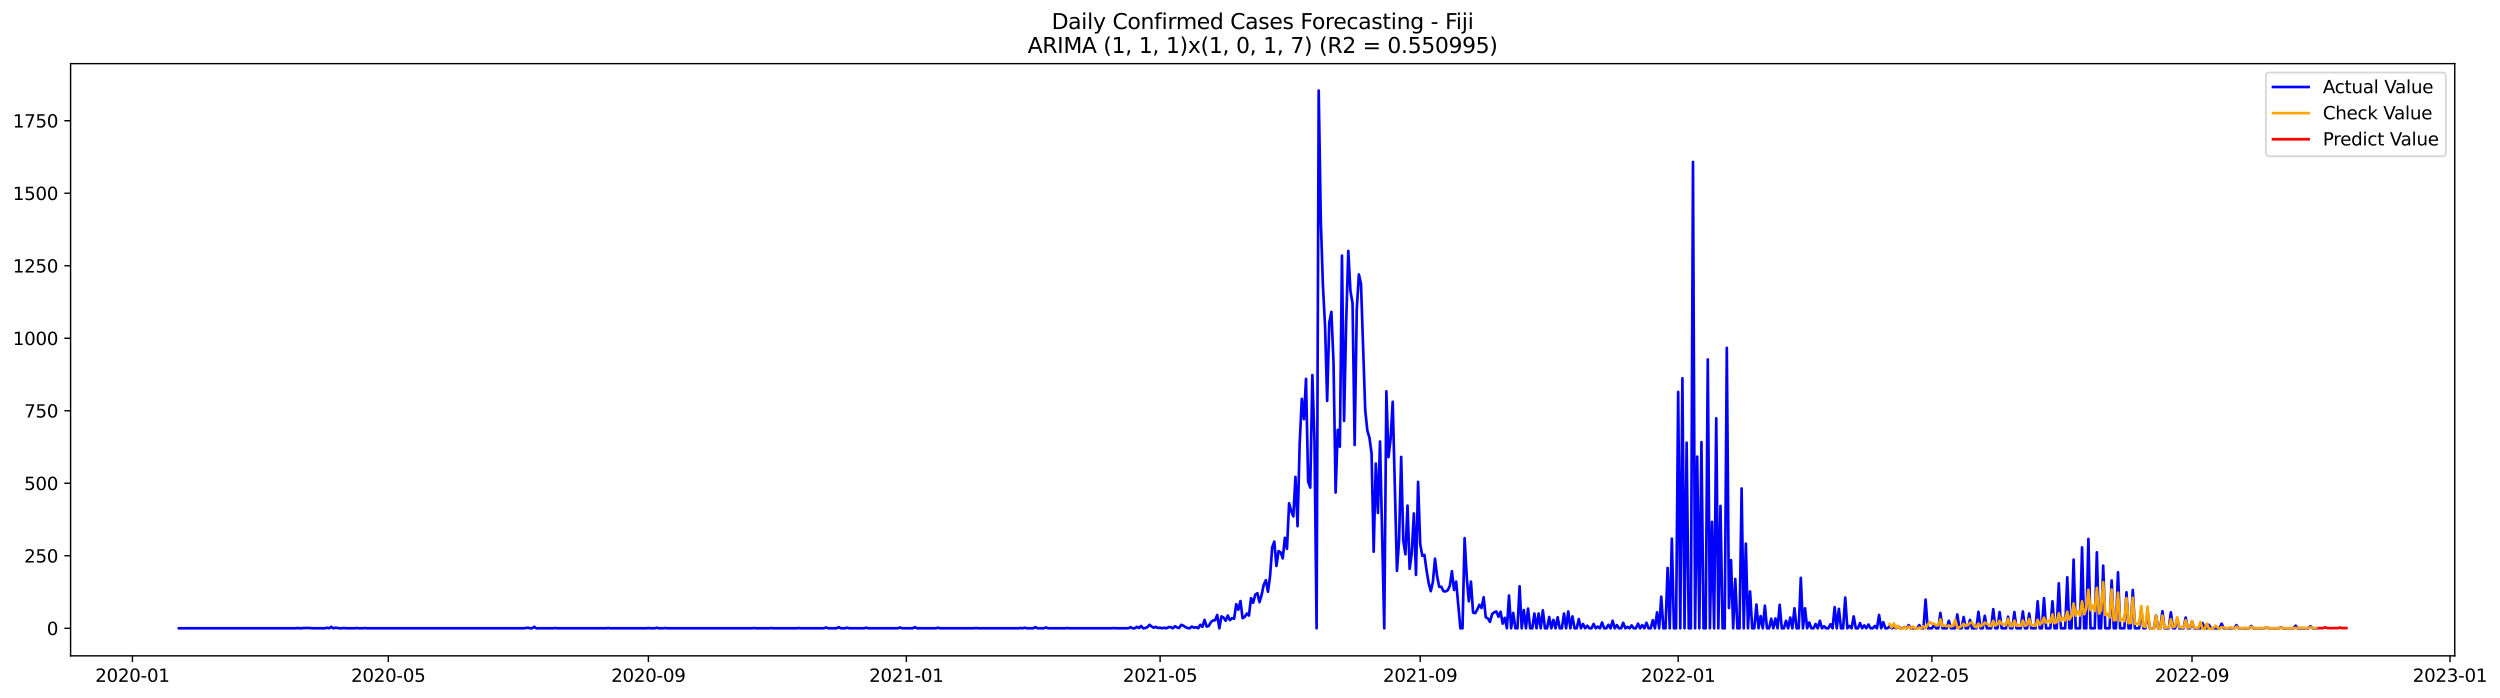 <?xml version="1.0" encoding="utf-8" standalone="no"?>
<!DOCTYPE svg PUBLIC "-//W3C//DTD SVG 1.1//EN"
  "http://www.w3.org/Graphics/SVG/1.1/DTD/svg11.dtd">
<svg xmlns:xlink="http://www.w3.org/1999/xlink" width="1404.269pt" height="392.274pt" viewBox="0 0 1404.269 392.274" xmlns="http://www.w3.org/2000/svg" version="1.1">
 <defs>
  <style type="text/css">*{stroke-linejoin: round; stroke-linecap: butt}</style>
 </defs>
 <g id="figure_1">
  <g id="patch_1">
   <path d="M 0 392.274 
L 1404.269 392.274 
L 1404.269 0 
L 0 0 
z
" style="fill: #ffffff"/>
  </g>
  <g id="axes_1">
   <g id="patch_2">
    <path d="M 39.65 368.396 
L 1378.85 368.396 
L 1378.85 35.755 
L 39.65 35.755 
z
" style="fill: #ffffff"/>
   </g>
   <g id="matplotlib.axis_1">
    <g id="xtick_1">
     <g id="line2d_1">
      <defs>
       <path id="m63f0abd802" d="M 0 0 
L 0 3.5 
" style="stroke: #000000; stroke-width: 0.8"/>
      </defs>
      <g>
       <use xlink:href="#m63f0abd802" x="74.392" y="368.396" style="stroke: #000000; stroke-width: 0.8"/>
      </g>
     </g>
     <g id="text_1">
      <!-- 2020-01 -->
      <g transform="translate(53.501 382.994)scale(0.1 -0.1)">
       <defs>
        <path id="DejaVuSans-32" d="M 1228 531 
L 3431 531 
L 3431 0 
L 469 0 
L 469 531 
Q 828 903 1448 1529 
Q 2069 2156 2228 2338 
Q 2531 2678 2651 2914 
Q 2772 3150 2772 3378 
Q 2772 3750 2511 3984 
Q 2250 4219 1831 4219 
Q 1534 4219 1204 4116 
Q 875 4013 500 3803 
L 500 4441 
Q 881 4594 1212 4672 
Q 1544 4750 1819 4750 
Q 2544 4750 2975 4387 
Q 3406 4025 3406 3419 
Q 3406 3131 3298 2873 
Q 3191 2616 2906 2266 
Q 2828 2175 2409 1742 
Q 1991 1309 1228 531 
z
" transform="scale(0.016)"/>
        <path id="DejaVuSans-30" d="M 2034 4250 
Q 1547 4250 1301 3770 
Q 1056 3291 1056 2328 
Q 1056 1369 1301 889 
Q 1547 409 2034 409 
Q 2525 409 2770 889 
Q 3016 1369 3016 2328 
Q 3016 3291 2770 3770 
Q 2525 4250 2034 4250 
z
M 2034 4750 
Q 2819 4750 3233 4129 
Q 3647 3509 3647 2328 
Q 3647 1150 3233 529 
Q 2819 -91 2034 -91 
Q 1250 -91 836 529 
Q 422 1150 422 2328 
Q 422 3509 836 4129 
Q 1250 4750 2034 4750 
z
" transform="scale(0.016)"/>
        <path id="DejaVuSans-2d" d="M 313 2009 
L 1997 2009 
L 1997 1497 
L 313 1497 
L 313 2009 
z
" transform="scale(0.016)"/>
        <path id="DejaVuSans-31" d="M 794 531 
L 1825 531 
L 1825 4091 
L 703 3866 
L 703 4441 
L 1819 4666 
L 2450 4666 
L 2450 531 
L 3481 531 
L 3481 0 
L 794 0 
L 794 531 
z
" transform="scale(0.016)"/>
       </defs>
       <use xlink:href="#DejaVuSans-32"/>
       <use xlink:href="#DejaVuSans-30" x="63.623"/>
       <use xlink:href="#DejaVuSans-32" x="127.246"/>
       <use xlink:href="#DejaVuSans-30" x="190.869"/>
       <use xlink:href="#DejaVuSans-2d" x="254.492"/>
       <use xlink:href="#DejaVuSans-30" x="290.576"/>
       <use xlink:href="#DejaVuSans-31" x="354.199"/>
      </g>
     </g>
    </g>
    <g id="xtick_2">
     <g id="line2d_2">
      <g>
       <use xlink:href="#m63f0abd802" x="218.111" y="368.396" style="stroke: #000000; stroke-width: 0.8"/>
      </g>
     </g>
     <g id="text_2">
      <!-- 2020-05 -->
      <g transform="translate(197.22 382.994)scale(0.1 -0.1)">
       <defs>
        <path id="DejaVuSans-35" d="M 691 4666 
L 3169 4666 
L 3169 4134 
L 1269 4134 
L 1269 2991 
Q 1406 3038 1543 3061 
Q 1681 3084 1819 3084 
Q 2600 3084 3056 2656 
Q 3513 2228 3513 1497 
Q 3513 744 3044 326 
Q 2575 -91 1722 -91 
Q 1428 -91 1123 -41 
Q 819 9 494 109 
L 494 744 
Q 775 591 1075 516 
Q 1375 441 1709 441 
Q 2250 441 2565 725 
Q 2881 1009 2881 1497 
Q 2881 1984 2565 2268 
Q 2250 2553 1709 2553 
Q 1456 2553 1204 2497 
Q 953 2441 691 2322 
L 691 4666 
z
" transform="scale(0.016)"/>
       </defs>
       <use xlink:href="#DejaVuSans-32"/>
       <use xlink:href="#DejaVuSans-30" x="63.623"/>
       <use xlink:href="#DejaVuSans-32" x="127.246"/>
       <use xlink:href="#DejaVuSans-30" x="190.869"/>
       <use xlink:href="#DejaVuSans-2d" x="254.492"/>
       <use xlink:href="#DejaVuSans-30" x="290.576"/>
       <use xlink:href="#DejaVuSans-35" x="354.199"/>
      </g>
     </g>
    </g>
    <g id="xtick_3">
     <g id="line2d_3">
      <g>
       <use xlink:href="#m63f0abd802" x="364.206" y="368.396" style="stroke: #000000; stroke-width: 0.8"/>
      </g>
     </g>
     <g id="text_3">
      <!-- 2020-09 -->
      <g transform="translate(343.314 382.994)scale(0.1 -0.1)">
       <defs>
        <path id="DejaVuSans-39" d="M 703 97 
L 703 672 
Q 941 559 1184 500 
Q 1428 441 1663 441 
Q 2288 441 2617 861 
Q 2947 1281 2994 2138 
Q 2813 1869 2534 1725 
Q 2256 1581 1919 1581 
Q 1219 1581 811 2004 
Q 403 2428 403 3163 
Q 403 3881 828 4315 
Q 1253 4750 1959 4750 
Q 2769 4750 3195 4129 
Q 3622 3509 3622 2328 
Q 3622 1225 3098 567 
Q 2575 -91 1691 -91 
Q 1453 -91 1209 -44 
Q 966 3 703 97 
z
M 1959 2075 
Q 2384 2075 2632 2365 
Q 2881 2656 2881 3163 
Q 2881 3666 2632 3958 
Q 2384 4250 1959 4250 
Q 1534 4250 1286 3958 
Q 1038 3666 1038 3163 
Q 1038 2656 1286 2365 
Q 1534 2075 1959 2075 
z
" transform="scale(0.016)"/>
       </defs>
       <use xlink:href="#DejaVuSans-32"/>
       <use xlink:href="#DejaVuSans-30" x="63.623"/>
       <use xlink:href="#DejaVuSans-32" x="127.246"/>
       <use xlink:href="#DejaVuSans-30" x="190.869"/>
       <use xlink:href="#DejaVuSans-2d" x="254.492"/>
       <use xlink:href="#DejaVuSans-30" x="290.576"/>
       <use xlink:href="#DejaVuSans-39" x="354.199"/>
      </g>
     </g>
    </g>
    <g id="xtick_4">
     <g id="line2d_4">
      <g>
       <use xlink:href="#m63f0abd802" x="509.112" y="368.396" style="stroke: #000000; stroke-width: 0.8"/>
      </g>
     </g>
     <g id="text_4">
      <!-- 2021-01 -->
      <g transform="translate(488.221 382.994)scale(0.1 -0.1)">
       <use xlink:href="#DejaVuSans-32"/>
       <use xlink:href="#DejaVuSans-30" x="63.623"/>
       <use xlink:href="#DejaVuSans-32" x="127.246"/>
       <use xlink:href="#DejaVuSans-31" x="190.869"/>
       <use xlink:href="#DejaVuSans-2d" x="254.492"/>
       <use xlink:href="#DejaVuSans-30" x="290.576"/>
       <use xlink:href="#DejaVuSans-31" x="354.199"/>
      </g>
     </g>
    </g>
    <g id="xtick_5">
     <g id="line2d_5">
      <g>
       <use xlink:href="#m63f0abd802" x="651.644" y="368.396" style="stroke: #000000; stroke-width: 0.8"/>
      </g>
     </g>
     <g id="text_5">
      <!-- 2021-05 -->
      <g transform="translate(630.752 382.994)scale(0.1 -0.1)">
       <use xlink:href="#DejaVuSans-32"/>
       <use xlink:href="#DejaVuSans-30" x="63.623"/>
       <use xlink:href="#DejaVuSans-32" x="127.246"/>
       <use xlink:href="#DejaVuSans-31" x="190.869"/>
       <use xlink:href="#DejaVuSans-2d" x="254.492"/>
       <use xlink:href="#DejaVuSans-30" x="290.576"/>
       <use xlink:href="#DejaVuSans-35" x="354.199"/>
      </g>
     </g>
    </g>
    <g id="xtick_6">
     <g id="line2d_6">
      <g>
       <use xlink:href="#m63f0abd802" x="797.738" y="368.396" style="stroke: #000000; stroke-width: 0.8"/>
      </g>
     </g>
     <g id="text_6">
      <!-- 2021-09 -->
      <g transform="translate(776.847 382.994)scale(0.1 -0.1)">
       <use xlink:href="#DejaVuSans-32"/>
       <use xlink:href="#DejaVuSans-30" x="63.623"/>
       <use xlink:href="#DejaVuSans-32" x="127.246"/>
       <use xlink:href="#DejaVuSans-31" x="190.869"/>
       <use xlink:href="#DejaVuSans-2d" x="254.492"/>
       <use xlink:href="#DejaVuSans-30" x="290.576"/>
       <use xlink:href="#DejaVuSans-39" x="354.199"/>
      </g>
     </g>
    </g>
    <g id="xtick_7">
     <g id="line2d_7">
      <g>
       <use xlink:href="#m63f0abd802" x="942.645" y="368.396" style="stroke: #000000; stroke-width: 0.8"/>
      </g>
     </g>
     <g id="text_7">
      <!-- 2022-01 -->
      <g transform="translate(921.754 382.994)scale(0.1 -0.1)">
       <use xlink:href="#DejaVuSans-32"/>
       <use xlink:href="#DejaVuSans-30" x="63.623"/>
       <use xlink:href="#DejaVuSans-32" x="127.246"/>
       <use xlink:href="#DejaVuSans-32" x="190.869"/>
       <use xlink:href="#DejaVuSans-2d" x="254.492"/>
       <use xlink:href="#DejaVuSans-30" x="290.576"/>
       <use xlink:href="#DejaVuSans-31" x="354.199"/>
      </g>
     </g>
    </g>
    <g id="xtick_8">
     <g id="line2d_8">
      <g>
       <use xlink:href="#m63f0abd802" x="1085.176" y="368.396" style="stroke: #000000; stroke-width: 0.8"/>
      </g>
     </g>
     <g id="text_8">
      <!-- 2022-05 -->
      <g transform="translate(1064.285 382.994)scale(0.1 -0.1)">
       <use xlink:href="#DejaVuSans-32"/>
       <use xlink:href="#DejaVuSans-30" x="63.623"/>
       <use xlink:href="#DejaVuSans-32" x="127.246"/>
       <use xlink:href="#DejaVuSans-32" x="190.869"/>
       <use xlink:href="#DejaVuSans-2d" x="254.492"/>
       <use xlink:href="#DejaVuSans-30" x="290.576"/>
       <use xlink:href="#DejaVuSans-35" x="354.199"/>
      </g>
     </g>
    </g>
    <g id="xtick_9">
     <g id="line2d_9">
      <g>
       <use xlink:href="#m63f0abd802" x="1231.271" y="368.396" style="stroke: #000000; stroke-width: 0.8"/>
      </g>
     </g>
     <g id="text_9">
      <!-- 2022-09 -->
      <g transform="translate(1210.379 382.994)scale(0.1 -0.1)">
       <use xlink:href="#DejaVuSans-32"/>
       <use xlink:href="#DejaVuSans-30" x="63.623"/>
       <use xlink:href="#DejaVuSans-32" x="127.246"/>
       <use xlink:href="#DejaVuSans-32" x="190.869"/>
       <use xlink:href="#DejaVuSans-2d" x="254.492"/>
       <use xlink:href="#DejaVuSans-30" x="290.576"/>
       <use xlink:href="#DejaVuSans-39" x="354.199"/>
      </g>
     </g>
    </g>
    <g id="xtick_10">
     <g id="line2d_10">
      <g>
       <use xlink:href="#m63f0abd802" x="1376.178" y="368.396" style="stroke: #000000; stroke-width: 0.8"/>
      </g>
     </g>
     <g id="text_10">
      <!-- 2023-01 -->
      <g transform="translate(1355.286 382.994)scale(0.1 -0.1)">
       <defs>
        <path id="DejaVuSans-33" d="M 2597 2516 
Q 3050 2419 3304 2112 
Q 3559 1806 3559 1356 
Q 3559 666 3084 287 
Q 2609 -91 1734 -91 
Q 1441 -91 1130 -33 
Q 819 25 488 141 
L 488 750 
Q 750 597 1062 519 
Q 1375 441 1716 441 
Q 2309 441 2620 675 
Q 2931 909 2931 1356 
Q 2931 1769 2642 2001 
Q 2353 2234 1838 2234 
L 1294 2234 
L 1294 2753 
L 1863 2753 
Q 2328 2753 2575 2939 
Q 2822 3125 2822 3475 
Q 2822 3834 2567 4026 
Q 2313 4219 1838 4219 
Q 1578 4219 1281 4162 
Q 984 4106 628 3988 
L 628 4550 
Q 988 4650 1302 4700 
Q 1616 4750 1894 4750 
Q 2613 4750 3031 4423 
Q 3450 4097 3450 3541 
Q 3450 3153 3228 2886 
Q 3006 2619 2597 2516 
z
" transform="scale(0.016)"/>
       </defs>
       <use xlink:href="#DejaVuSans-32"/>
       <use xlink:href="#DejaVuSans-30" x="63.623"/>
       <use xlink:href="#DejaVuSans-32" x="127.246"/>
       <use xlink:href="#DejaVuSans-33" x="190.869"/>
       <use xlink:href="#DejaVuSans-2d" x="254.492"/>
       <use xlink:href="#DejaVuSans-30" x="290.576"/>
       <use xlink:href="#DejaVuSans-31" x="354.199"/>
      </g>
     </g>
    </g>
   </g>
   <g id="matplotlib.axis_2">
    <g id="ytick_1">
     <g id="line2d_11">
      <defs>
       <path id="m7595a45805" d="M 0 0 
L -3.5 0 
" style="stroke: #000000; stroke-width: 0.8"/>
      </defs>
      <g>
       <use xlink:href="#m7595a45805" x="39.65" y="352.918" style="stroke: #000000; stroke-width: 0.8"/>
      </g>
     </g>
     <g id="text_11">
      <!-- 0 -->
      <g transform="translate(26.288 356.717)scale(0.1 -0.1)">
       <use xlink:href="#DejaVuSans-30"/>
      </g>
     </g>
    </g>
    <g id="ytick_2">
     <g id="line2d_12">
      <g>
       <use xlink:href="#m7595a45805" x="39.65" y="312.189" style="stroke: #000000; stroke-width: 0.8"/>
      </g>
     </g>
     <g id="text_12">
      <!-- 250 -->
      <g transform="translate(13.562 315.989)scale(0.1 -0.1)">
       <use xlink:href="#DejaVuSans-32"/>
       <use xlink:href="#DejaVuSans-35" x="63.623"/>
       <use xlink:href="#DejaVuSans-30" x="127.246"/>
      </g>
     </g>
    </g>
    <g id="ytick_3">
     <g id="line2d_13">
      <g>
       <use xlink:href="#m7595a45805" x="39.65" y="271.461" style="stroke: #000000; stroke-width: 0.8"/>
      </g>
     </g>
     <g id="text_13">
      <!-- 500 -->
      <g transform="translate(13.562 275.26)scale(0.1 -0.1)">
       <use xlink:href="#DejaVuSans-35"/>
       <use xlink:href="#DejaVuSans-30" x="63.623"/>
       <use xlink:href="#DejaVuSans-30" x="127.246"/>
      </g>
     </g>
    </g>
    <g id="ytick_4">
     <g id="line2d_14">
      <g>
       <use xlink:href="#m7595a45805" x="39.65" y="230.732" style="stroke: #000000; stroke-width: 0.8"/>
      </g>
     </g>
     <g id="text_14">
      <!-- 750 -->
      <g transform="translate(13.562 234.532)scale(0.1 -0.1)">
       <defs>
        <path id="DejaVuSans-37" d="M 525 4666 
L 3525 4666 
L 3525 4397 
L 1831 0 
L 1172 0 
L 2766 4134 
L 525 4134 
L 525 4666 
z
" transform="scale(0.016)"/>
       </defs>
       <use xlink:href="#DejaVuSans-37"/>
       <use xlink:href="#DejaVuSans-35" x="63.623"/>
       <use xlink:href="#DejaVuSans-30" x="127.246"/>
      </g>
     </g>
    </g>
    <g id="ytick_5">
     <g id="line2d_15">
      <g>
       <use xlink:href="#m7595a45805" x="39.65" y="190.004" style="stroke: #000000; stroke-width: 0.8"/>
      </g>
     </g>
     <g id="text_15">
      <!-- 1000 -->
      <g transform="translate(7.2 193.803)scale(0.1 -0.1)">
       <use xlink:href="#DejaVuSans-31"/>
       <use xlink:href="#DejaVuSans-30" x="63.623"/>
       <use xlink:href="#DejaVuSans-30" x="127.246"/>
       <use xlink:href="#DejaVuSans-30" x="190.869"/>
      </g>
     </g>
    </g>
    <g id="ytick_6">
     <g id="line2d_16">
      <g>
       <use xlink:href="#m7595a45805" x="39.65" y="149.276" style="stroke: #000000; stroke-width: 0.8"/>
      </g>
     </g>
     <g id="text_16">
      <!-- 1250 -->
      <g transform="translate(7.2 153.075)scale(0.1 -0.1)">
       <use xlink:href="#DejaVuSans-31"/>
       <use xlink:href="#DejaVuSans-32" x="63.623"/>
       <use xlink:href="#DejaVuSans-35" x="127.246"/>
       <use xlink:href="#DejaVuSans-30" x="190.869"/>
      </g>
     </g>
    </g>
    <g id="ytick_7">
     <g id="line2d_17">
      <g>
       <use xlink:href="#m7595a45805" x="39.65" y="108.547" style="stroke: #000000; stroke-width: 0.8"/>
      </g>
     </g>
     <g id="text_17">
      <!-- 1500 -->
      <g transform="translate(7.2 112.346)scale(0.1 -0.1)">
       <use xlink:href="#DejaVuSans-31"/>
       <use xlink:href="#DejaVuSans-35" x="63.623"/>
       <use xlink:href="#DejaVuSans-30" x="127.246"/>
       <use xlink:href="#DejaVuSans-30" x="190.869"/>
      </g>
     </g>
    </g>
    <g id="ytick_8">
     <g id="line2d_18">
      <g>
       <use xlink:href="#m7595a45805" x="39.65" y="67.819" style="stroke: #000000; stroke-width: 0.8"/>
      </g>
     </g>
     <g id="text_18">
      <!-- 1750 -->
      <g transform="translate(7.2 71.618)scale(0.1 -0.1)">
       <use xlink:href="#DejaVuSans-31"/>
       <use xlink:href="#DejaVuSans-37" x="63.623"/>
       <use xlink:href="#DejaVuSans-35" x="127.246"/>
       <use xlink:href="#DejaVuSans-30" x="190.869"/>
      </g>
     </g>
    </g>
   </g>
   <g id="line2d_19">
    <path d="M 100.523 352.918 
L 165.85 352.918 
L 167.037 352.755 
L 168.225 352.918 
L 169.413 352.918 
L 170.601 352.755 
L 174.164 352.755 
L 175.352 352.918 
L 182.478 352.918 
L 183.666 352.592 
L 184.854 352.918 
L 186.041 352.103 
L 187.229 352.918 
L 188.417 352.592 
L 190.793 352.918 
L 191.98 352.918 
L 193.168 352.755 
L 194.356 352.918 
L 199.107 352.918 
L 200.295 352.755 
L 201.482 352.918 
L 203.858 352.918 
L 205.046 352.755 
L 206.233 352.918 
L 294.128 352.918 
L 296.503 352.592 
L 297.691 352.918 
L 298.879 352.918 
L 300.066 352.103 
L 301.254 352.918 
L 310.756 352.918 
L 311.944 352.755 
L 313.132 352.918 
L 340.45 352.918 
L 341.638 352.755 
L 342.826 352.918 
L 363.018 352.918 
L 364.206 352.755 
L 365.393 352.918 
L 367.769 352.918 
L 368.957 352.592 
L 370.144 352.918 
L 372.52 352.918 
L 373.708 352.755 
L 374.895 352.918 
L 422.406 352.918 
L 423.594 352.755 
L 424.781 352.918 
L 431.908 352.918 
L 433.096 352.755 
L 434.283 352.918 
L 447.349 352.918 
L 448.537 352.755 
L 449.724 352.918 
L 462.79 352.918 
L 463.977 352.429 
L 465.165 352.918 
L 469.916 352.918 
L 471.104 352.266 
L 472.292 352.918 
L 474.667 352.918 
L 475.855 352.592 
L 477.043 352.918 
L 485.357 352.918 
L 486.545 352.592 
L 487.733 352.918 
L 504.361 352.918 
L 505.549 352.429 
L 506.737 352.918 
L 512.676 352.918 
L 513.863 352.266 
L 515.051 352.918 
L 525.741 352.918 
L 526.929 352.592 
L 528.117 352.918 
L 547.121 352.918 
L 548.308 352.755 
L 549.496 352.918 
L 572.064 352.918 
L 573.251 352.755 
L 574.439 352.918 
L 575.627 352.592 
L 576.815 352.918 
L 580.378 352.918 
L 581.566 352.266 
L 582.754 352.918 
L 586.317 352.918 
L 587.505 352.429 
L 588.692 352.918 
L 598.194 352.918 
L 599.382 352.755 
L 600.57 352.918 
L 624.325 352.918 
L 625.513 352.755 
L 626.701 352.918 
L 633.827 352.918 
L 635.015 352.266 
L 636.203 352.918 
L 637.39 352.918 
L 638.578 352.103 
L 639.766 352.755 
L 640.954 351.615 
L 642.142 352.918 
L 643.329 352.755 
L 644.517 352.266 
L 645.705 350.963 
L 646.893 351.94 
L 648.08 352.592 
L 649.268 352.103 
L 650.456 352.755 
L 651.644 352.592 
L 652.831 352.918 
L 654.019 352.592 
L 655.207 352.918 
L 656.395 352.266 
L 657.582 352.266 
L 658.77 352.918 
L 659.958 351.778 
L 661.146 352.429 
L 662.333 352.755 
L 663.521 350.963 
L 664.709 351.452 
L 665.897 352.266 
L 667.085 352.755 
L 668.272 352.918 
L 669.46 351.94 
L 670.648 352.592 
L 671.836 352.266 
L 673.023 352.918 
L 674.211 350.963 
L 675.399 352.103 
L 676.587 348.193 
L 677.774 351.94 
L 678.962 351.615 
L 680.15 349.497 
L 681.338 348.519 
L 682.525 348.356 
L 683.713 345.424 
L 684.901 352.918 
L 686.089 346.238 
L 687.276 346.89 
L 688.464 348.682 
L 689.652 345.75 
L 690.84 348.356 
L 692.027 347.216 
L 693.215 347.542 
L 694.403 339.396 
L 695.591 342.491 
L 696.779 337.604 
L 697.966 347.216 
L 699.154 346.564 
L 700.342 344.609 
L 701.53 345.75 
L 702.717 335.975 
L 703.905 338.582 
L 705.093 334.02 
L 706.281 333.205 
L 707.468 338.256 
L 708.656 334.183 
L 709.844 328.481 
L 711.032 325.874 
L 712.219 332.391 
L 713.407 323.593 
L 714.595 307.465 
L 715.783 304.207 
L 716.97 317.891 
L 718.158 309.583 
L 719.346 310.234 
L 720.534 313.656 
L 721.721 302.089 
L 722.909 308.28 
L 724.097 282.702 
L 725.285 287.101 
L 726.473 290.033 
L 727.66 267.877 
L 728.848 295.572 
L 730.036 249.305 
L 731.224 224.053 
L 732.411 235.457 
L 733.599 212.812 
L 734.787 270.483 
L 735.975 273.905 
L 737.162 210.694 
L 738.35 247.513 
L 739.538 352.918 
L 740.726 50.876 
L 741.913 124.024 
L 743.101 160.679 
L 744.289 182.999 
L 745.477 225.193 
L 746.664 181.207 
L 747.852 175.179 
L 749.04 203.363 
L 750.228 276.674 
L 751.415 241.485 
L 752.603 250.934 
L 753.791 143.574 
L 754.979 236.434 
L 756.167 180.718 
L 757.354 140.967 
L 758.542 163.449 
L 759.73 170.291 
L 760.918 249.956 
L 762.105 173.713 
L 763.293 154.163 
L 764.481 159.539 
L 766.856 230.407 
L 768.044 241.811 
L 769.232 245.883 
L 770.42 254.681 
L 771.607 309.909 
L 772.795 260.383 
L 773.983 288.078 
L 775.171 248.001 
L 777.546 352.918 
L 778.734 219.817 
L 779.922 256.799 
L 781.11 246.535 
L 782.297 225.682 
L 784.673 320.661 
L 785.861 303.555 
L 787.048 256.636 
L 788.236 303.718 
L 789.424 311.375 
L 790.612 284.005 
L 791.799 319.521 
L 792.987 310.886 
L 794.175 288.404 
L 795.363 322.942 
L 796.55 270.646 
L 797.738 305.673 
L 798.926 312.189 
L 800.114 311.701 
L 801.301 320.335 
L 802.489 327.503 
L 803.677 332.065 
L 804.865 326.852 
L 806.052 313.819 
L 807.24 323.756 
L 808.428 329.621 
L 809.616 329.621 
L 810.804 332.065 
L 811.991 332.228 
L 813.179 331.576 
L 814.367 329.133 
L 815.555 320.824 
L 816.742 331.413 
L 817.93 326.689 
L 820.306 352.918 
L 821.493 352.918 
L 822.681 302.252 
L 823.869 324.082 
L 825.057 337.767 
L 826.244 326.689 
L 827.432 344.121 
L 828.62 344.446 
L 829.808 342.329 
L 830.995 339.722 
L 832.183 341.514 
L 833.371 335.486 
L 834.559 346.727 
L 835.746 347.379 
L 836.934 349.334 
L 838.122 344.935 
L 839.31 343.958 
L 840.498 343.469 
L 841.685 346.401 
L 842.873 343.632 
L 844.061 350.311 
L 845.249 347.053 
L 846.436 352.918 
L 847.624 334.509 
L 848.812 352.918 
L 850 344.283 
L 851.187 352.918 
L 852.375 352.918 
L 853.563 329.295 
L 854.751 352.918 
L 855.938 342.654 
L 857.126 352.918 
L 858.314 341.84 
L 859.502 352.918 
L 860.689 352.918 
L 861.877 344.609 
L 863.065 352.918 
L 864.253 344.609 
L 865.441 352.918 
L 866.628 342.817 
L 867.816 352.918 
L 869.004 352.918 
L 870.192 346.564 
L 871.379 352.918 
L 872.567 348.193 
L 873.755 352.918 
L 874.943 346.727 
L 876.13 352.918 
L 877.318 352.918 
L 878.506 344.609 
L 879.694 352.918 
L 880.881 343.469 
L 882.069 352.918 
L 883.257 346.238 
L 884.445 352.918 
L 885.632 352.918 
L 886.82 347.705 
L 888.008 352.918 
L 889.196 350.474 
L 890.383 352.918 
L 891.571 351.452 
L 892.759 352.918 
L 893.947 352.918 
L 895.135 350.474 
L 896.322 352.918 
L 897.51 351.94 
L 898.698 352.918 
L 899.886 349.66 
L 901.073 352.918 
L 902.261 352.918 
L 903.449 350.963 
L 904.637 352.918 
L 905.824 348.682 
L 907.012 352.918 
L 908.2 351.126 
L 909.388 352.918 
L 910.575 352.918 
L 911.763 349.823 
L 912.951 352.918 
L 914.139 352.103 
L 915.326 352.918 
L 916.514 351.289 
L 917.702 352.918 
L 918.89 352.918 
L 920.077 350.311 
L 921.265 352.918 
L 922.453 351.126 
L 923.641 352.918 
L 924.829 349.823 
L 926.016 352.918 
L 927.204 352.918 
L 928.392 348.356 
L 929.58 352.918 
L 930.767 343.958 
L 931.955 352.918 
L 933.143 335.16 
L 934.331 352.918 
L 935.518 352.918 
L 936.706 319.032 
L 937.894 352.918 
L 939.082 302.578 
L 940.269 352.918 
L 941.457 352.918 
L 942.645 220.143 
L 943.833 352.918 
L 945.02 212.486 
L 946.208 352.918 
L 947.396 248.653 
L 948.584 352.918 
L 949.772 352.918 
L 950.959 90.952 
L 952.147 352.918 
L 953.335 256.473 
L 954.523 352.918 
L 955.71 248.327 
L 956.898 352.918 
L 958.086 352.918 
L 959.274 201.897 
L 960.461 352.918 
L 961.649 293.129 
L 962.837 352.918 
L 964.025 234.968 
L 965.212 352.918 
L 966.4 284.168 
L 967.588 352.918 
L 968.776 352.918 
L 969.963 195.38 
L 971.151 341.514 
L 972.339 314.633 
L 973.527 352.918 
L 974.714 325.223 
L 975.902 352.918 
L 977.09 352.918 
L 978.278 274.393 
L 979.466 352.918 
L 980.653 305.347 
L 981.841 352.918 
L 983.029 332.228 
L 984.217 352.918 
L 985.404 352.918 
L 986.592 339.559 
L 987.78 352.918 
L 988.968 346.076 
L 990.155 352.918 
L 991.343 340.211 
L 992.531 352.918 
L 993.719 352.918 
L 994.906 347.542 
L 996.094 352.918 
L 997.282 347.379 
L 998.47 352.918 
L 999.657 339.722 
L 1000.845 352.918 
L 1002.033 352.918 
L 1003.221 348.682 
L 1004.408 352.918 
L 1005.596 346.89 
L 1006.784 352.918 
L 1007.972 341.677 
L 1009.16 352.918 
L 1010.347 352.918 
L 1011.535 324.571 
L 1012.723 352.918 
L 1013.911 341.677 
L 1015.098 352.918 
L 1016.286 349.66 
L 1017.474 352.918 
L 1018.662 352.918 
L 1019.849 350.474 
L 1021.037 352.918 
L 1022.225 348.682 
L 1023.413 352.918 
L 1024.6 351.778 
L 1025.788 352.918 
L 1026.976 352.918 
L 1028.164 350.637 
L 1029.351 352.918 
L 1030.539 341.025 
L 1031.727 352.918 
L 1032.915 342.003 
L 1034.103 352.918 
L 1035.29 352.918 
L 1036.478 335.649 
L 1037.666 352.918 
L 1038.854 351.615 
L 1040.041 352.918 
L 1041.229 346.238 
L 1042.417 352.918 
L 1043.605 352.918 
L 1044.792 349.985 
L 1045.98 352.918 
L 1047.168 351.289 
L 1048.356 352.918 
L 1049.543 350.8 
L 1050.731 352.918 
L 1051.919 352.918 
L 1053.107 351.615 
L 1054.294 352.918 
L 1055.482 345.424 
L 1056.67 352.918 
L 1057.858 349.497 
L 1059.045 352.918 
L 1060.233 352.918 
L 1061.421 351.778 
L 1062.609 352.918 
L 1063.797 352.429 
L 1064.984 352.918 
L 1066.172 351.778 
L 1067.36 352.918 
L 1068.548 352.918 
L 1069.735 352.266 
L 1070.923 352.918 
L 1072.111 351.126 
L 1073.299 352.918 
L 1076.862 352.918 
L 1078.05 351.126 
L 1079.237 352.918 
L 1080.425 352.918 
L 1081.613 336.789 
L 1082.801 352.918 
L 1085.176 352.918 
L 1086.364 350.963 
L 1087.552 352.918 
L 1088.739 352.918 
L 1089.927 344.283 
L 1091.115 352.918 
L 1093.491 352.918 
L 1094.678 348.682 
L 1095.866 352.918 
L 1098.242 352.918 
L 1099.429 345.098 
L 1100.617 352.918 
L 1101.805 352.918 
L 1102.993 346.564 
L 1104.18 352.918 
L 1105.368 352.918 
L 1106.556 348.193 
L 1107.744 352.918 
L 1110.119 352.918 
L 1111.307 343.632 
L 1112.495 352.918 
L 1113.682 352.918 
L 1114.87 345.913 
L 1116.058 352.918 
L 1118.434 352.918 
L 1119.621 342.166 
L 1120.809 352.918 
L 1121.997 352.918 
L 1123.185 343.795 
L 1124.372 352.918 
L 1126.748 352.918 
L 1127.936 346.401 
L 1129.123 352.918 
L 1130.311 352.918 
L 1131.499 343.795 
L 1132.687 352.918 
L 1135.062 352.918 
L 1136.25 343.469 
L 1137.438 352.918 
L 1138.625 352.918 
L 1139.813 344.609 
L 1141.001 352.918 
L 1143.376 352.918 
L 1144.564 337.767 
L 1145.752 352.918 
L 1146.94 352.918 
L 1148.128 335.975 
L 1149.315 352.918 
L 1151.691 352.918 
L 1152.879 337.767 
L 1154.066 352.918 
L 1155.254 352.918 
L 1156.442 327.666 
L 1157.63 352.918 
L 1160.005 352.918 
L 1161.193 324.245 
L 1162.381 352.918 
L 1163.568 352.918 
L 1164.756 314.307 
L 1165.944 352.918 
L 1168.319 352.918 
L 1169.507 307.465 
L 1170.695 352.918 
L 1171.883 352.918 
L 1173.07 302.74 
L 1174.258 352.918 
L 1176.634 352.918 
L 1177.822 310.234 
L 1179.009 352.918 
L 1180.197 352.918 
L 1181.385 317.729 
L 1182.573 352.918 
L 1184.948 352.918 
L 1186.136 326.037 
L 1187.324 352.918 
L 1188.511 352.918 
L 1189.699 321.476 
L 1190.887 352.918 
L 1193.262 352.918 
L 1194.45 332.717 
L 1195.638 352.918 
L 1196.826 352.918 
L 1198.013 331.413 
L 1199.201 352.918 
L 1201.577 352.918 
L 1202.765 342.491 
L 1203.952 352.918 
L 1205.14 352.918 
L 1206.328 343.795 
L 1207.516 352.918 
L 1209.891 352.918 
L 1211.079 345.75 
L 1212.267 352.918 
L 1213.454 352.918 
L 1214.642 343.306 
L 1215.83 352.918 
L 1218.205 352.918 
L 1219.393 343.958 
L 1220.581 352.918 
L 1221.769 352.918 
L 1222.956 347.542 
L 1224.144 352.918 
L 1226.52 352.918 
L 1227.707 346.89 
L 1228.895 352.918 
L 1230.083 352.918 
L 1231.271 349.008 
L 1232.459 352.918 
L 1236.022 352.918 
L 1237.21 349.985 
L 1238.397 352.918 
L 1239.585 352.918 
L 1240.773 350.963 
L 1241.961 352.918 
L 1246.712 352.918 
L 1247.899 350.311 
L 1249.087 352.918 
L 1255.026 352.918 
L 1256.214 351.126 
L 1257.401 352.918 
L 1263.34 352.918 
L 1264.528 351.615 
L 1265.716 352.918 
L 1271.655 352.918 
L 1272.842 352.592 
L 1275.218 352.918 
L 1279.969 352.918 
L 1281.157 352.429 
L 1282.344 352.918 
L 1288.283 352.918 
L 1289.471 351.452 
L 1290.659 352.918 
L 1296.598 352.918 
L 1297.785 351.778 
L 1298.973 352.918 
L 1301.349 352.918 
L 1301.349 352.918 
" clip-path="url(#pb3f6dcfb38)" style="fill: none; stroke: #0000ff; stroke-width: 1.5; stroke-linecap: square"/>
   </g>
   <g id="line2d_20">
    <path d="M 1061.421 350.592 
L 1062.609 352.417 
L 1063.797 350.178 
L 1064.984 352.896 
L 1066.172 351.544 
L 1067.36 353.166 
L 1068.548 353.177 
L 1069.735 352.155 
L 1070.923 353.096 
L 1072.111 351.949 
L 1073.299 352.981 
L 1074.486 351.897 
L 1075.674 352.988 
L 1076.862 353.111 
L 1078.05 352.496 
L 1079.237 352.894 
L 1080.425 351.791 
L 1081.613 352.873 
L 1082.801 350.868 
L 1083.988 349.414 
L 1085.176 350.356 
L 1086.364 350.312 
L 1087.552 351.347 
L 1088.739 351.168 
L 1089.927 347.89 
L 1091.115 351.579 
L 1092.303 351.405 
L 1093.491 351.811 
L 1094.678 351.308 
L 1095.866 351.926 
L 1097.054 351.513 
L 1098.242 348.132 
L 1099.429 352.607 
L 1100.617 352.462 
L 1102.993 350.435 
L 1104.18 351.568 
L 1105.368 351.124 
L 1106.556 350.004 
L 1107.744 349.638 
L 1108.931 351.728 
L 1110.119 352.315 
L 1111.307 350.283 
L 1112.495 351.814 
L 1113.682 351.041 
L 1114.87 349.664 
L 1116.058 350.496 
L 1118.434 351.669 
L 1119.621 348.73 
L 1120.809 351.41 
L 1121.997 350.698 
L 1123.185 348.718 
L 1124.372 350.622 
L 1125.56 350.557 
L 1126.748 351.202 
L 1127.936 347.562 
L 1129.123 351.694 
L 1130.311 351.645 
L 1131.499 348.604 
L 1132.687 351.44 
L 1133.874 351.111 
L 1135.062 351.587 
L 1136.25 348.571 
L 1137.438 351.515 
L 1138.625 350.989 
L 1139.813 347.766 
L 1141.001 351.281 
L 1142.189 351.085 
L 1143.376 351.555 
L 1144.564 348.113 
L 1145.752 350.929 
L 1146.94 349.793 
L 1148.128 346.931 
L 1149.315 349.709 
L 1150.503 348.626 
L 1151.691 349.711 
L 1152.879 345.117 
L 1154.066 350.071 
L 1155.254 349.384 
L 1156.442 344.479 
L 1157.63 348.83 
L 1158.817 347.069 
L 1160.005 348.543 
L 1161.193 343.563 
L 1162.381 348.032 
L 1163.568 346.011 
L 1164.756 338.964 
L 1165.944 345.829 
L 1167.132 343.326 
L 1168.319 345.742 
L 1169.507 337.782 
L 1170.695 345.051 
L 1171.883 341.896 
L 1173.07 331.268 
L 1174.258 342.779 
L 1175.446 340.041 
L 1176.634 343.284 
L 1177.822 330.173 
L 1179.009 344.596 
L 1180.197 342.784 
L 1181.385 327.082 
L 1182.573 345.417 
L 1183.76 344.869 
L 1184.948 346.896 
L 1186.136 331.145 
L 1187.324 348.51 
L 1188.511 348.236 
L 1189.699 332.888 
L 1190.887 348.688 
L 1192.075 347.607 
L 1193.262 348.944 
L 1194.45 335.921 
L 1195.638 350.027 
L 1196.826 349.866 
L 1198.013 335.775 
L 1199.201 350.492 
L 1200.389 350.147 
L 1201.577 350.845 
L 1202.765 340.387 
L 1203.952 351.817 
L 1205.14 352.174 
L 1206.328 340.702 
L 1207.516 352.775 
L 1208.703 353.176 
L 1209.891 353.111 
L 1211.079 345.821 
L 1212.267 353.034 
L 1213.454 353.015 
L 1214.642 345.791 
L 1215.83 352.712 
L 1217.018 352.417 
L 1218.205 352.543 
L 1219.393 347.788 
L 1220.581 352.265 
L 1221.769 351.837 
L 1222.956 346.664 
L 1224.144 352.321 
L 1226.52 352.591 
L 1227.707 348.38 
L 1228.895 352.548 
L 1230.083 352.391 
L 1231.271 348.881 
L 1232.459 352.594 
L 1234.834 352.708 
L 1236.022 349.439 
L 1237.21 353.159 
L 1238.397 353.26 
L 1239.585 350.236 
L 1240.773 353.065 
L 1241.961 353.179 
L 1243.148 352.832 
L 1244.336 351.456 
L 1245.524 352.283 
L 1246.712 353.276 
L 1247.899 352.233 
L 1250.275 352.832 
L 1251.463 352.925 
L 1252.65 352.335 
L 1255.026 353.086 
L 1256.214 351.988 
L 1257.401 352.764 
L 1259.777 352.92 
L 1260.965 352.672 
L 1263.34 352.988 
L 1264.528 352.076 
L 1265.716 352.842 
L 1268.091 352.902 
L 1269.279 352.802 
L 1271.655 352.941 
L 1272.842 352.231 
L 1274.03 352.942 
L 1276.406 352.965 
L 1278.781 352.926 
L 1279.969 352.95 
L 1281.157 352.564 
L 1282.344 352.87 
L 1285.908 352.904 
L 1288.283 352.926 
L 1289.471 352.642 
L 1290.659 352.772 
L 1291.847 352.659 
L 1296.598 352.84 
L 1297.785 352.373 
L 1298.973 352.795 
L 1301.349 352.786 
L 1301.349 352.786 
" clip-path="url(#pb3f6dcfb38)" style="fill: none; stroke: #ffa500; stroke-width: 1.5; stroke-linecap: square"/>
   </g>
   <g id="line2d_21">
    <path d="M 1302.536 352.816 
L 1303.724 352.832 
L 1304.912 352.832 
L 1306.1 352.34 
L 1307.287 352.828 
L 1308.475 352.832 
L 1309.663 352.832 
L 1310.851 352.805 
L 1312.038 352.81 
L 1313.226 352.81 
L 1314.414 352.48 
L 1315.602 352.807 
L 1316.79 352.81 
L 1317.977 352.81 
" clip-path="url(#pb3f6dcfb38)" style="fill: none; stroke: #ff0000; stroke-width: 1.5; stroke-linecap: square"/>
   </g>
   <g id="patch_3">
    <path d="M 39.65 368.396 
L 39.65 35.755 
" style="fill: none; stroke: #000000; stroke-width: 0.8; stroke-linejoin: miter; stroke-linecap: square"/>
   </g>
   <g id="patch_4">
    <path d="M 1378.85 368.396 
L 1378.85 35.755 
" style="fill: none; stroke: #000000; stroke-width: 0.8; stroke-linejoin: miter; stroke-linecap: square"/>
   </g>
   <g id="patch_5">
    <path d="M 39.65 368.396 
L 1378.85 368.396 
" style="fill: none; stroke: #000000; stroke-width: 0.8; stroke-linejoin: miter; stroke-linecap: square"/>
   </g>
   <g id="patch_6">
    <path d="M 39.65 35.755 
L 1378.85 35.755 
" style="fill: none; stroke: #000000; stroke-width: 0.8; stroke-linejoin: miter; stroke-linecap: square"/>
   </g>
   <g id="text_19">
    <!-- Daily Confirmed Cases Forecasting - Fiji -->
    <g transform="translate(590.733 16.318)scale(0.12 -0.12)">
     <defs>
      <path id="DejaVuSans-44" d="M 1259 4147 
L 1259 519 
L 2022 519 
Q 2988 519 3436 956 
Q 3884 1394 3884 2338 
Q 3884 3275 3436 3711 
Q 2988 4147 2022 4147 
L 1259 4147 
z
M 628 4666 
L 1925 4666 
Q 3281 4666 3915 4102 
Q 4550 3538 4550 2338 
Q 4550 1131 3912 565 
Q 3275 0 1925 0 
L 628 0 
L 628 4666 
z
" transform="scale(0.016)"/>
      <path id="DejaVuSans-61" d="M 2194 1759 
Q 1497 1759 1228 1600 
Q 959 1441 959 1056 
Q 959 750 1161 570 
Q 1363 391 1709 391 
Q 2188 391 2477 730 
Q 2766 1069 2766 1631 
L 2766 1759 
L 2194 1759 
z
M 3341 1997 
L 3341 0 
L 2766 0 
L 2766 531 
Q 2569 213 2275 61 
Q 1981 -91 1556 -91 
Q 1019 -91 701 211 
Q 384 513 384 1019 
Q 384 1609 779 1909 
Q 1175 2209 1959 2209 
L 2766 2209 
L 2766 2266 
Q 2766 2663 2505 2880 
Q 2244 3097 1772 3097 
Q 1472 3097 1187 3025 
Q 903 2953 641 2809 
L 641 3341 
Q 956 3463 1253 3523 
Q 1550 3584 1831 3584 
Q 2591 3584 2966 3190 
Q 3341 2797 3341 1997 
z
" transform="scale(0.016)"/>
      <path id="DejaVuSans-69" d="M 603 3500 
L 1178 3500 
L 1178 0 
L 603 0 
L 603 3500 
z
M 603 4863 
L 1178 4863 
L 1178 4134 
L 603 4134 
L 603 4863 
z
" transform="scale(0.016)"/>
      <path id="DejaVuSans-6c" d="M 603 4863 
L 1178 4863 
L 1178 0 
L 603 0 
L 603 4863 
z
" transform="scale(0.016)"/>
      <path id="DejaVuSans-79" d="M 2059 -325 
Q 1816 -950 1584 -1140 
Q 1353 -1331 966 -1331 
L 506 -1331 
L 506 -850 
L 844 -850 
Q 1081 -850 1212 -737 
Q 1344 -625 1503 -206 
L 1606 56 
L 191 3500 
L 800 3500 
L 1894 763 
L 2988 3500 
L 3597 3500 
L 2059 -325 
z
" transform="scale(0.016)"/>
      <path id="DejaVuSans-20" transform="scale(0.016)"/>
      <path id="DejaVuSans-43" d="M 4122 4306 
L 4122 3641 
Q 3803 3938 3442 4084 
Q 3081 4231 2675 4231 
Q 1875 4231 1450 3742 
Q 1025 3253 1025 2328 
Q 1025 1406 1450 917 
Q 1875 428 2675 428 
Q 3081 428 3442 575 
Q 3803 722 4122 1019 
L 4122 359 
Q 3791 134 3420 21 
Q 3050 -91 2638 -91 
Q 1578 -91 968 557 
Q 359 1206 359 2328 
Q 359 3453 968 4101 
Q 1578 4750 2638 4750 
Q 3056 4750 3426 4639 
Q 3797 4528 4122 4306 
z
" transform="scale(0.016)"/>
      <path id="DejaVuSans-6f" d="M 1959 3097 
Q 1497 3097 1228 2736 
Q 959 2375 959 1747 
Q 959 1119 1226 758 
Q 1494 397 1959 397 
Q 2419 397 2687 759 
Q 2956 1122 2956 1747 
Q 2956 2369 2687 2733 
Q 2419 3097 1959 3097 
z
M 1959 3584 
Q 2709 3584 3137 3096 
Q 3566 2609 3566 1747 
Q 3566 888 3137 398 
Q 2709 -91 1959 -91 
Q 1206 -91 779 398 
Q 353 888 353 1747 
Q 353 2609 779 3096 
Q 1206 3584 1959 3584 
z
" transform="scale(0.016)"/>
      <path id="DejaVuSans-6e" d="M 3513 2113 
L 3513 0 
L 2938 0 
L 2938 2094 
Q 2938 2591 2744 2837 
Q 2550 3084 2163 3084 
Q 1697 3084 1428 2787 
Q 1159 2491 1159 1978 
L 1159 0 
L 581 0 
L 581 3500 
L 1159 3500 
L 1159 2956 
Q 1366 3272 1645 3428 
Q 1925 3584 2291 3584 
Q 2894 3584 3203 3211 
Q 3513 2838 3513 2113 
z
" transform="scale(0.016)"/>
      <path id="DejaVuSans-66" d="M 2375 4863 
L 2375 4384 
L 1825 4384 
Q 1516 4384 1395 4259 
Q 1275 4134 1275 3809 
L 1275 3500 
L 2222 3500 
L 2222 3053 
L 1275 3053 
L 1275 0 
L 697 0 
L 697 3053 
L 147 3053 
L 147 3500 
L 697 3500 
L 697 3744 
Q 697 4328 969 4595 
Q 1241 4863 1831 4863 
L 2375 4863 
z
" transform="scale(0.016)"/>
      <path id="DejaVuSans-72" d="M 2631 2963 
Q 2534 3019 2420 3045 
Q 2306 3072 2169 3072 
Q 1681 3072 1420 2755 
Q 1159 2438 1159 1844 
L 1159 0 
L 581 0 
L 581 3500 
L 1159 3500 
L 1159 2956 
Q 1341 3275 1631 3429 
Q 1922 3584 2338 3584 
Q 2397 3584 2469 3576 
Q 2541 3569 2628 3553 
L 2631 2963 
z
" transform="scale(0.016)"/>
      <path id="DejaVuSans-6d" d="M 3328 2828 
Q 3544 3216 3844 3400 
Q 4144 3584 4550 3584 
Q 5097 3584 5394 3201 
Q 5691 2819 5691 2113 
L 5691 0 
L 5113 0 
L 5113 2094 
Q 5113 2597 4934 2840 
Q 4756 3084 4391 3084 
Q 3944 3084 3684 2787 
Q 3425 2491 3425 1978 
L 3425 0 
L 2847 0 
L 2847 2094 
Q 2847 2600 2669 2842 
Q 2491 3084 2119 3084 
Q 1678 3084 1418 2786 
Q 1159 2488 1159 1978 
L 1159 0 
L 581 0 
L 581 3500 
L 1159 3500 
L 1159 2956 
Q 1356 3278 1631 3431 
Q 1906 3584 2284 3584 
Q 2666 3584 2933 3390 
Q 3200 3197 3328 2828 
z
" transform="scale(0.016)"/>
      <path id="DejaVuSans-65" d="M 3597 1894 
L 3597 1613 
L 953 1613 
Q 991 1019 1311 708 
Q 1631 397 2203 397 
Q 2534 397 2845 478 
Q 3156 559 3463 722 
L 3463 178 
Q 3153 47 2828 -22 
Q 2503 -91 2169 -91 
Q 1331 -91 842 396 
Q 353 884 353 1716 
Q 353 2575 817 3079 
Q 1281 3584 2069 3584 
Q 2775 3584 3186 3129 
Q 3597 2675 3597 1894 
z
M 3022 2063 
Q 3016 2534 2758 2815 
Q 2500 3097 2075 3097 
Q 1594 3097 1305 2825 
Q 1016 2553 972 2059 
L 3022 2063 
z
" transform="scale(0.016)"/>
      <path id="DejaVuSans-64" d="M 2906 2969 
L 2906 4863 
L 3481 4863 
L 3481 0 
L 2906 0 
L 2906 525 
Q 2725 213 2448 61 
Q 2172 -91 1784 -91 
Q 1150 -91 751 415 
Q 353 922 353 1747 
Q 353 2572 751 3078 
Q 1150 3584 1784 3584 
Q 2172 3584 2448 3432 
Q 2725 3281 2906 2969 
z
M 947 1747 
Q 947 1113 1208 752 
Q 1469 391 1925 391 
Q 2381 391 2643 752 
Q 2906 1113 2906 1747 
Q 2906 2381 2643 2742 
Q 2381 3103 1925 3103 
Q 1469 3103 1208 2742 
Q 947 2381 947 1747 
z
" transform="scale(0.016)"/>
      <path id="DejaVuSans-73" d="M 2834 3397 
L 2834 2853 
Q 2591 2978 2328 3040 
Q 2066 3103 1784 3103 
Q 1356 3103 1142 2972 
Q 928 2841 928 2578 
Q 928 2378 1081 2264 
Q 1234 2150 1697 2047 
L 1894 2003 
Q 2506 1872 2764 1633 
Q 3022 1394 3022 966 
Q 3022 478 2636 193 
Q 2250 -91 1575 -91 
Q 1294 -91 989 -36 
Q 684 19 347 128 
L 347 722 
Q 666 556 975 473 
Q 1284 391 1588 391 
Q 1994 391 2212 530 
Q 2431 669 2431 922 
Q 2431 1156 2273 1281 
Q 2116 1406 1581 1522 
L 1381 1569 
Q 847 1681 609 1914 
Q 372 2147 372 2553 
Q 372 3047 722 3315 
Q 1072 3584 1716 3584 
Q 2034 3584 2315 3537 
Q 2597 3491 2834 3397 
z
" transform="scale(0.016)"/>
      <path id="DejaVuSans-46" d="M 628 4666 
L 3309 4666 
L 3309 4134 
L 1259 4134 
L 1259 2759 
L 3109 2759 
L 3109 2228 
L 1259 2228 
L 1259 0 
L 628 0 
L 628 4666 
z
" transform="scale(0.016)"/>
      <path id="DejaVuSans-63" d="M 3122 3366 
L 3122 2828 
Q 2878 2963 2633 3030 
Q 2388 3097 2138 3097 
Q 1578 3097 1268 2742 
Q 959 2388 959 1747 
Q 959 1106 1268 751 
Q 1578 397 2138 397 
Q 2388 397 2633 464 
Q 2878 531 3122 666 
L 3122 134 
Q 2881 22 2623 -34 
Q 2366 -91 2075 -91 
Q 1284 -91 818 406 
Q 353 903 353 1747 
Q 353 2603 823 3093 
Q 1294 3584 2113 3584 
Q 2378 3584 2631 3529 
Q 2884 3475 3122 3366 
z
" transform="scale(0.016)"/>
      <path id="DejaVuSans-74" d="M 1172 4494 
L 1172 3500 
L 2356 3500 
L 2356 3053 
L 1172 3053 
L 1172 1153 
Q 1172 725 1289 603 
Q 1406 481 1766 481 
L 2356 481 
L 2356 0 
L 1766 0 
Q 1100 0 847 248 
Q 594 497 594 1153 
L 594 3053 
L 172 3053 
L 172 3500 
L 594 3500 
L 594 4494 
L 1172 4494 
z
" transform="scale(0.016)"/>
      <path id="DejaVuSans-67" d="M 2906 1791 
Q 2906 2416 2648 2759 
Q 2391 3103 1925 3103 
Q 1463 3103 1205 2759 
Q 947 2416 947 1791 
Q 947 1169 1205 825 
Q 1463 481 1925 481 
Q 2391 481 2648 825 
Q 2906 1169 2906 1791 
z
M 3481 434 
Q 3481 -459 3084 -895 
Q 2688 -1331 1869 -1331 
Q 1566 -1331 1297 -1286 
Q 1028 -1241 775 -1147 
L 775 -588 
Q 1028 -725 1275 -790 
Q 1522 -856 1778 -856 
Q 2344 -856 2625 -561 
Q 2906 -266 2906 331 
L 2906 616 
Q 2728 306 2450 153 
Q 2172 0 1784 0 
Q 1141 0 747 490 
Q 353 981 353 1791 
Q 353 2603 747 3093 
Q 1141 3584 1784 3584 
Q 2172 3584 2450 3431 
Q 2728 3278 2906 2969 
L 2906 3500 
L 3481 3500 
L 3481 434 
z
" transform="scale(0.016)"/>
      <path id="DejaVuSans-6a" d="M 603 3500 
L 1178 3500 
L 1178 -63 
Q 1178 -731 923 -1031 
Q 669 -1331 103 -1331 
L -116 -1331 
L -116 -844 
L 38 -844 
Q 366 -844 484 -692 
Q 603 -541 603 -63 
L 603 3500 
z
M 603 4863 
L 1178 4863 
L 1178 4134 
L 603 4134 
L 603 4863 
z
" transform="scale(0.016)"/>
     </defs>
     <use xlink:href="#DejaVuSans-44"/>
     <use xlink:href="#DejaVuSans-61" x="77.002"/>
     <use xlink:href="#DejaVuSans-69" x="138.281"/>
     <use xlink:href="#DejaVuSans-6c" x="166.064"/>
     <use xlink:href="#DejaVuSans-79" x="193.848"/>
     <use xlink:href="#DejaVuSans-20" x="253.027"/>
     <use xlink:href="#DejaVuSans-43" x="284.814"/>
     <use xlink:href="#DejaVuSans-6f" x="354.639"/>
     <use xlink:href="#DejaVuSans-6e" x="415.82"/>
     <use xlink:href="#DejaVuSans-66" x="479.199"/>
     <use xlink:href="#DejaVuSans-69" x="514.404"/>
     <use xlink:href="#DejaVuSans-72" x="542.188"/>
     <use xlink:href="#DejaVuSans-6d" x="581.551"/>
     <use xlink:href="#DejaVuSans-65" x="678.963"/>
     <use xlink:href="#DejaVuSans-64" x="740.486"/>
     <use xlink:href="#DejaVuSans-20" x="803.963"/>
     <use xlink:href="#DejaVuSans-43" x="835.75"/>
     <use xlink:href="#DejaVuSans-61" x="905.574"/>
     <use xlink:href="#DejaVuSans-73" x="966.854"/>
     <use xlink:href="#DejaVuSans-65" x="1018.953"/>
     <use xlink:href="#DejaVuSans-73" x="1080.477"/>
     <use xlink:href="#DejaVuSans-20" x="1132.576"/>
     <use xlink:href="#DejaVuSans-46" x="1164.363"/>
     <use xlink:href="#DejaVuSans-6f" x="1218.258"/>
     <use xlink:href="#DejaVuSans-72" x="1279.439"/>
     <use xlink:href="#DejaVuSans-65" x="1318.303"/>
     <use xlink:href="#DejaVuSans-63" x="1379.826"/>
     <use xlink:href="#DejaVuSans-61" x="1434.807"/>
     <use xlink:href="#DejaVuSans-73" x="1496.086"/>
     <use xlink:href="#DejaVuSans-74" x="1548.186"/>
     <use xlink:href="#DejaVuSans-69" x="1587.395"/>
     <use xlink:href="#DejaVuSans-6e" x="1615.178"/>
     <use xlink:href="#DejaVuSans-67" x="1678.557"/>
     <use xlink:href="#DejaVuSans-20" x="1742.033"/>
     <use xlink:href="#DejaVuSans-2d" x="1773.82"/>
     <use xlink:href="#DejaVuSans-20" x="1809.904"/>
     <use xlink:href="#DejaVuSans-46" x="1841.691"/>
     <use xlink:href="#DejaVuSans-69" x="1891.961"/>
     <use xlink:href="#DejaVuSans-6a" x="1919.744"/>
     <use xlink:href="#DejaVuSans-69" x="1947.527"/>
    </g>
    <!-- ARIMA (1, 1, 1)x(1, 0, 1, 7) (R2 = 0.550995) -->
    <g transform="translate(577.266 29.756)scale(0.12 -0.12)">
     <defs>
      <path id="DejaVuSans-41" d="M 2188 4044 
L 1331 1722 
L 3047 1722 
L 2188 4044 
z
M 1831 4666 
L 2547 4666 
L 4325 0 
L 3669 0 
L 3244 1197 
L 1141 1197 
L 716 0 
L 50 0 
L 1831 4666 
z
" transform="scale(0.016)"/>
      <path id="DejaVuSans-52" d="M 2841 2188 
Q 3044 2119 3236 1894 
Q 3428 1669 3622 1275 
L 4263 0 
L 3584 0 
L 2988 1197 
Q 2756 1666 2539 1819 
Q 2322 1972 1947 1972 
L 1259 1972 
L 1259 0 
L 628 0 
L 628 4666 
L 2053 4666 
Q 2853 4666 3247 4331 
Q 3641 3997 3641 3322 
Q 3641 2881 3436 2590 
Q 3231 2300 2841 2188 
z
M 1259 4147 
L 1259 2491 
L 2053 2491 
Q 2509 2491 2742 2702 
Q 2975 2913 2975 3322 
Q 2975 3731 2742 3939 
Q 2509 4147 2053 4147 
L 1259 4147 
z
" transform="scale(0.016)"/>
      <path id="DejaVuSans-49" d="M 628 4666 
L 1259 4666 
L 1259 0 
L 628 0 
L 628 4666 
z
" transform="scale(0.016)"/>
      <path id="DejaVuSans-4d" d="M 628 4666 
L 1569 4666 
L 2759 1491 
L 3956 4666 
L 4897 4666 
L 4897 0 
L 4281 0 
L 4281 4097 
L 3078 897 
L 2444 897 
L 1241 4097 
L 1241 0 
L 628 0 
L 628 4666 
z
" transform="scale(0.016)"/>
      <path id="DejaVuSans-28" d="M 1984 4856 
Q 1566 4138 1362 3434 
Q 1159 2731 1159 2009 
Q 1159 1288 1364 580 
Q 1569 -128 1984 -844 
L 1484 -844 
Q 1016 -109 783 600 
Q 550 1309 550 2009 
Q 550 2706 781 3412 
Q 1013 4119 1484 4856 
L 1984 4856 
z
" transform="scale(0.016)"/>
      <path id="DejaVuSans-2c" d="M 750 794 
L 1409 794 
L 1409 256 
L 897 -744 
L 494 -744 
L 750 256 
L 750 794 
z
" transform="scale(0.016)"/>
      <path id="DejaVuSans-29" d="M 513 4856 
L 1013 4856 
Q 1481 4119 1714 3412 
Q 1947 2706 1947 2009 
Q 1947 1309 1714 600 
Q 1481 -109 1013 -844 
L 513 -844 
Q 928 -128 1133 580 
Q 1338 1288 1338 2009 
Q 1338 2731 1133 3434 
Q 928 4138 513 4856 
z
" transform="scale(0.016)"/>
      <path id="DejaVuSans-78" d="M 3513 3500 
L 2247 1797 
L 3578 0 
L 2900 0 
L 1881 1375 
L 863 0 
L 184 0 
L 1544 1831 
L 300 3500 
L 978 3500 
L 1906 2253 
L 2834 3500 
L 3513 3500 
z
" transform="scale(0.016)"/>
      <path id="DejaVuSans-3d" d="M 678 2906 
L 4684 2906 
L 4684 2381 
L 678 2381 
L 678 2906 
z
M 678 1631 
L 4684 1631 
L 4684 1100 
L 678 1100 
L 678 1631 
z
" transform="scale(0.016)"/>
      <path id="DejaVuSans-2e" d="M 684 794 
L 1344 794 
L 1344 0 
L 684 0 
L 684 794 
z
" transform="scale(0.016)"/>
     </defs>
     <use xlink:href="#DejaVuSans-41"/>
     <use xlink:href="#DejaVuSans-52" x="68.408"/>
     <use xlink:href="#DejaVuSans-49" x="137.891"/>
     <use xlink:href="#DejaVuSans-4d" x="167.383"/>
     <use xlink:href="#DejaVuSans-41" x="253.662"/>
     <use xlink:href="#DejaVuSans-20" x="322.07"/>
     <use xlink:href="#DejaVuSans-28" x="353.857"/>
     <use xlink:href="#DejaVuSans-31" x="392.871"/>
     <use xlink:href="#DejaVuSans-2c" x="456.494"/>
     <use xlink:href="#DejaVuSans-20" x="488.281"/>
     <use xlink:href="#DejaVuSans-31" x="520.068"/>
     <use xlink:href="#DejaVuSans-2c" x="583.691"/>
     <use xlink:href="#DejaVuSans-20" x="615.479"/>
     <use xlink:href="#DejaVuSans-31" x="647.266"/>
     <use xlink:href="#DejaVuSans-29" x="710.889"/>
     <use xlink:href="#DejaVuSans-78" x="749.902"/>
     <use xlink:href="#DejaVuSans-28" x="809.082"/>
     <use xlink:href="#DejaVuSans-31" x="848.096"/>
     <use xlink:href="#DejaVuSans-2c" x="911.719"/>
     <use xlink:href="#DejaVuSans-20" x="943.506"/>
     <use xlink:href="#DejaVuSans-30" x="975.293"/>
     <use xlink:href="#DejaVuSans-2c" x="1038.916"/>
     <use xlink:href="#DejaVuSans-20" x="1070.703"/>
     <use xlink:href="#DejaVuSans-31" x="1102.49"/>
     <use xlink:href="#DejaVuSans-2c" x="1166.113"/>
     <use xlink:href="#DejaVuSans-20" x="1197.9"/>
     <use xlink:href="#DejaVuSans-37" x="1229.688"/>
     <use xlink:href="#DejaVuSans-29" x="1293.311"/>
     <use xlink:href="#DejaVuSans-20" x="1332.324"/>
     <use xlink:href="#DejaVuSans-28" x="1364.111"/>
     <use xlink:href="#DejaVuSans-52" x="1403.125"/>
     <use xlink:href="#DejaVuSans-32" x="1472.607"/>
     <use xlink:href="#DejaVuSans-20" x="1536.23"/>
     <use xlink:href="#DejaVuSans-3d" x="1568.018"/>
     <use xlink:href="#DejaVuSans-20" x="1651.807"/>
     <use xlink:href="#DejaVuSans-30" x="1683.594"/>
     <use xlink:href="#DejaVuSans-2e" x="1747.217"/>
     <use xlink:href="#DejaVuSans-35" x="1779.004"/>
     <use xlink:href="#DejaVuSans-35" x="1842.627"/>
     <use xlink:href="#DejaVuSans-30" x="1906.25"/>
     <use xlink:href="#DejaVuSans-39" x="1969.873"/>
     <use xlink:href="#DejaVuSans-39" x="2033.496"/>
     <use xlink:href="#DejaVuSans-35" x="2097.119"/>
     <use xlink:href="#DejaVuSans-29" x="2160.742"/>
    </g>
   </g>
   <g id="legend_1">
    <g id="patch_7">
     <path d="M 1274.77 87.79 
L 1371.85 87.79 
Q 1373.85 87.79 1373.85 85.79 
L 1373.85 42.755 
Q 1373.85 40.755 1371.85 40.755 
L 1274.77 40.755 
Q 1272.77 40.755 1272.77 42.755 
L 1272.77 85.79 
Q 1272.77 87.79 1274.77 87.79 
z
" style="fill: #ffffff; opacity: 0.8; stroke: #cccccc; stroke-linejoin: miter"/>
    </g>
    <g id="line2d_22">
     <path d="M 1276.77 48.854 
L 1286.77 48.854 
L 1296.77 48.854 
" style="fill: none; stroke: #0000ff; stroke-width: 1.5; stroke-linecap: square"/>
    </g>
    <g id="text_20">
     <!-- Actual Value -->
     <g transform="translate(1304.77 52.354)scale(0.1 -0.1)">
      <defs>
       <path id="DejaVuSans-75" d="M 544 1381 
L 544 3500 
L 1119 3500 
L 1119 1403 
Q 1119 906 1312 657 
Q 1506 409 1894 409 
Q 2359 409 2629 706 
Q 2900 1003 2900 1516 
L 2900 3500 
L 3475 3500 
L 3475 0 
L 2900 0 
L 2900 538 
Q 2691 219 2414 64 
Q 2138 -91 1772 -91 
Q 1169 -91 856 284 
Q 544 659 544 1381 
z
M 1991 3584 
L 1991 3584 
z
" transform="scale(0.016)"/>
       <path id="DejaVuSans-56" d="M 1831 0 
L 50 4666 
L 709 4666 
L 2188 738 
L 3669 4666 
L 4325 4666 
L 2547 0 
L 1831 0 
z
" transform="scale(0.016)"/>
      </defs>
      <use xlink:href="#DejaVuSans-41"/>
      <use xlink:href="#DejaVuSans-63" x="66.658"/>
      <use xlink:href="#DejaVuSans-74" x="121.639"/>
      <use xlink:href="#DejaVuSans-75" x="160.848"/>
      <use xlink:href="#DejaVuSans-61" x="224.227"/>
      <use xlink:href="#DejaVuSans-6c" x="285.506"/>
      <use xlink:href="#DejaVuSans-20" x="313.289"/>
      <use xlink:href="#DejaVuSans-56" x="345.076"/>
      <use xlink:href="#DejaVuSans-61" x="405.734"/>
      <use xlink:href="#DejaVuSans-6c" x="467.014"/>
      <use xlink:href="#DejaVuSans-75" x="494.797"/>
      <use xlink:href="#DejaVuSans-65" x="558.176"/>
     </g>
    </g>
    <g id="line2d_23">
     <path d="M 1276.77 63.532 
L 1286.77 63.532 
L 1296.77 63.532 
" style="fill: none; stroke: #ffa500; stroke-width: 1.5; stroke-linecap: square"/>
    </g>
    <g id="text_21">
     <!-- Check Value -->
     <g transform="translate(1304.77 67.032)scale(0.1 -0.1)">
      <defs>
       <path id="DejaVuSans-68" d="M 3513 2113 
L 3513 0 
L 2938 0 
L 2938 2094 
Q 2938 2591 2744 2837 
Q 2550 3084 2163 3084 
Q 1697 3084 1428 2787 
Q 1159 2491 1159 1978 
L 1159 0 
L 581 0 
L 581 4863 
L 1159 4863 
L 1159 2956 
Q 1366 3272 1645 3428 
Q 1925 3584 2291 3584 
Q 2894 3584 3203 3211 
Q 3513 2838 3513 2113 
z
" transform="scale(0.016)"/>
       <path id="DejaVuSans-6b" d="M 581 4863 
L 1159 4863 
L 1159 1991 
L 2875 3500 
L 3609 3500 
L 1753 1863 
L 3688 0 
L 2938 0 
L 1159 1709 
L 1159 0 
L 581 0 
L 581 4863 
z
" transform="scale(0.016)"/>
      </defs>
      <use xlink:href="#DejaVuSans-43"/>
      <use xlink:href="#DejaVuSans-68" x="69.824"/>
      <use xlink:href="#DejaVuSans-65" x="133.203"/>
      <use xlink:href="#DejaVuSans-63" x="194.727"/>
      <use xlink:href="#DejaVuSans-6b" x="249.707"/>
      <use xlink:href="#DejaVuSans-20" x="307.617"/>
      <use xlink:href="#DejaVuSans-56" x="339.404"/>
      <use xlink:href="#DejaVuSans-61" x="400.062"/>
      <use xlink:href="#DejaVuSans-6c" x="461.342"/>
      <use xlink:href="#DejaVuSans-75" x="489.125"/>
      <use xlink:href="#DejaVuSans-65" x="552.504"/>
     </g>
    </g>
    <g id="line2d_24">
     <path d="M 1276.77 78.21 
L 1286.77 78.21 
L 1296.77 78.21 
" style="fill: none; stroke: #ff0000; stroke-width: 1.5; stroke-linecap: square"/>
    </g>
    <g id="text_22">
     <!-- Predict Value -->
     <g transform="translate(1304.77 81.71)scale(0.1 -0.1)">
      <defs>
       <path id="DejaVuSans-50" d="M 1259 4147 
L 1259 2394 
L 2053 2394 
Q 2494 2394 2734 2622 
Q 2975 2850 2975 3272 
Q 2975 3691 2734 3919 
Q 2494 4147 2053 4147 
L 1259 4147 
z
M 628 4666 
L 2053 4666 
Q 2838 4666 3239 4311 
Q 3641 3956 3641 3272 
Q 3641 2581 3239 2228 
Q 2838 1875 2053 1875 
L 1259 1875 
L 1259 0 
L 628 0 
L 628 4666 
z
" transform="scale(0.016)"/>
      </defs>
      <use xlink:href="#DejaVuSans-50"/>
      <use xlink:href="#DejaVuSans-72" x="58.553"/>
      <use xlink:href="#DejaVuSans-65" x="97.416"/>
      <use xlink:href="#DejaVuSans-64" x="158.939"/>
      <use xlink:href="#DejaVuSans-69" x="222.416"/>
      <use xlink:href="#DejaVuSans-63" x="250.199"/>
      <use xlink:href="#DejaVuSans-74" x="305.18"/>
      <use xlink:href="#DejaVuSans-20" x="344.389"/>
      <use xlink:href="#DejaVuSans-56" x="376.176"/>
      <use xlink:href="#DejaVuSans-61" x="436.834"/>
      <use xlink:href="#DejaVuSans-6c" x="498.113"/>
      <use xlink:href="#DejaVuSans-75" x="525.896"/>
      <use xlink:href="#DejaVuSans-65" x="589.275"/>
     </g>
    </g>
   </g>
  </g>
 </g>
 <defs>
  <clipPath id="pb3f6dcfb38">
   <rect x="39.65" y="35.755" width="1339.2" height="332.64"/>
  </clipPath>
 </defs>
</svg>
